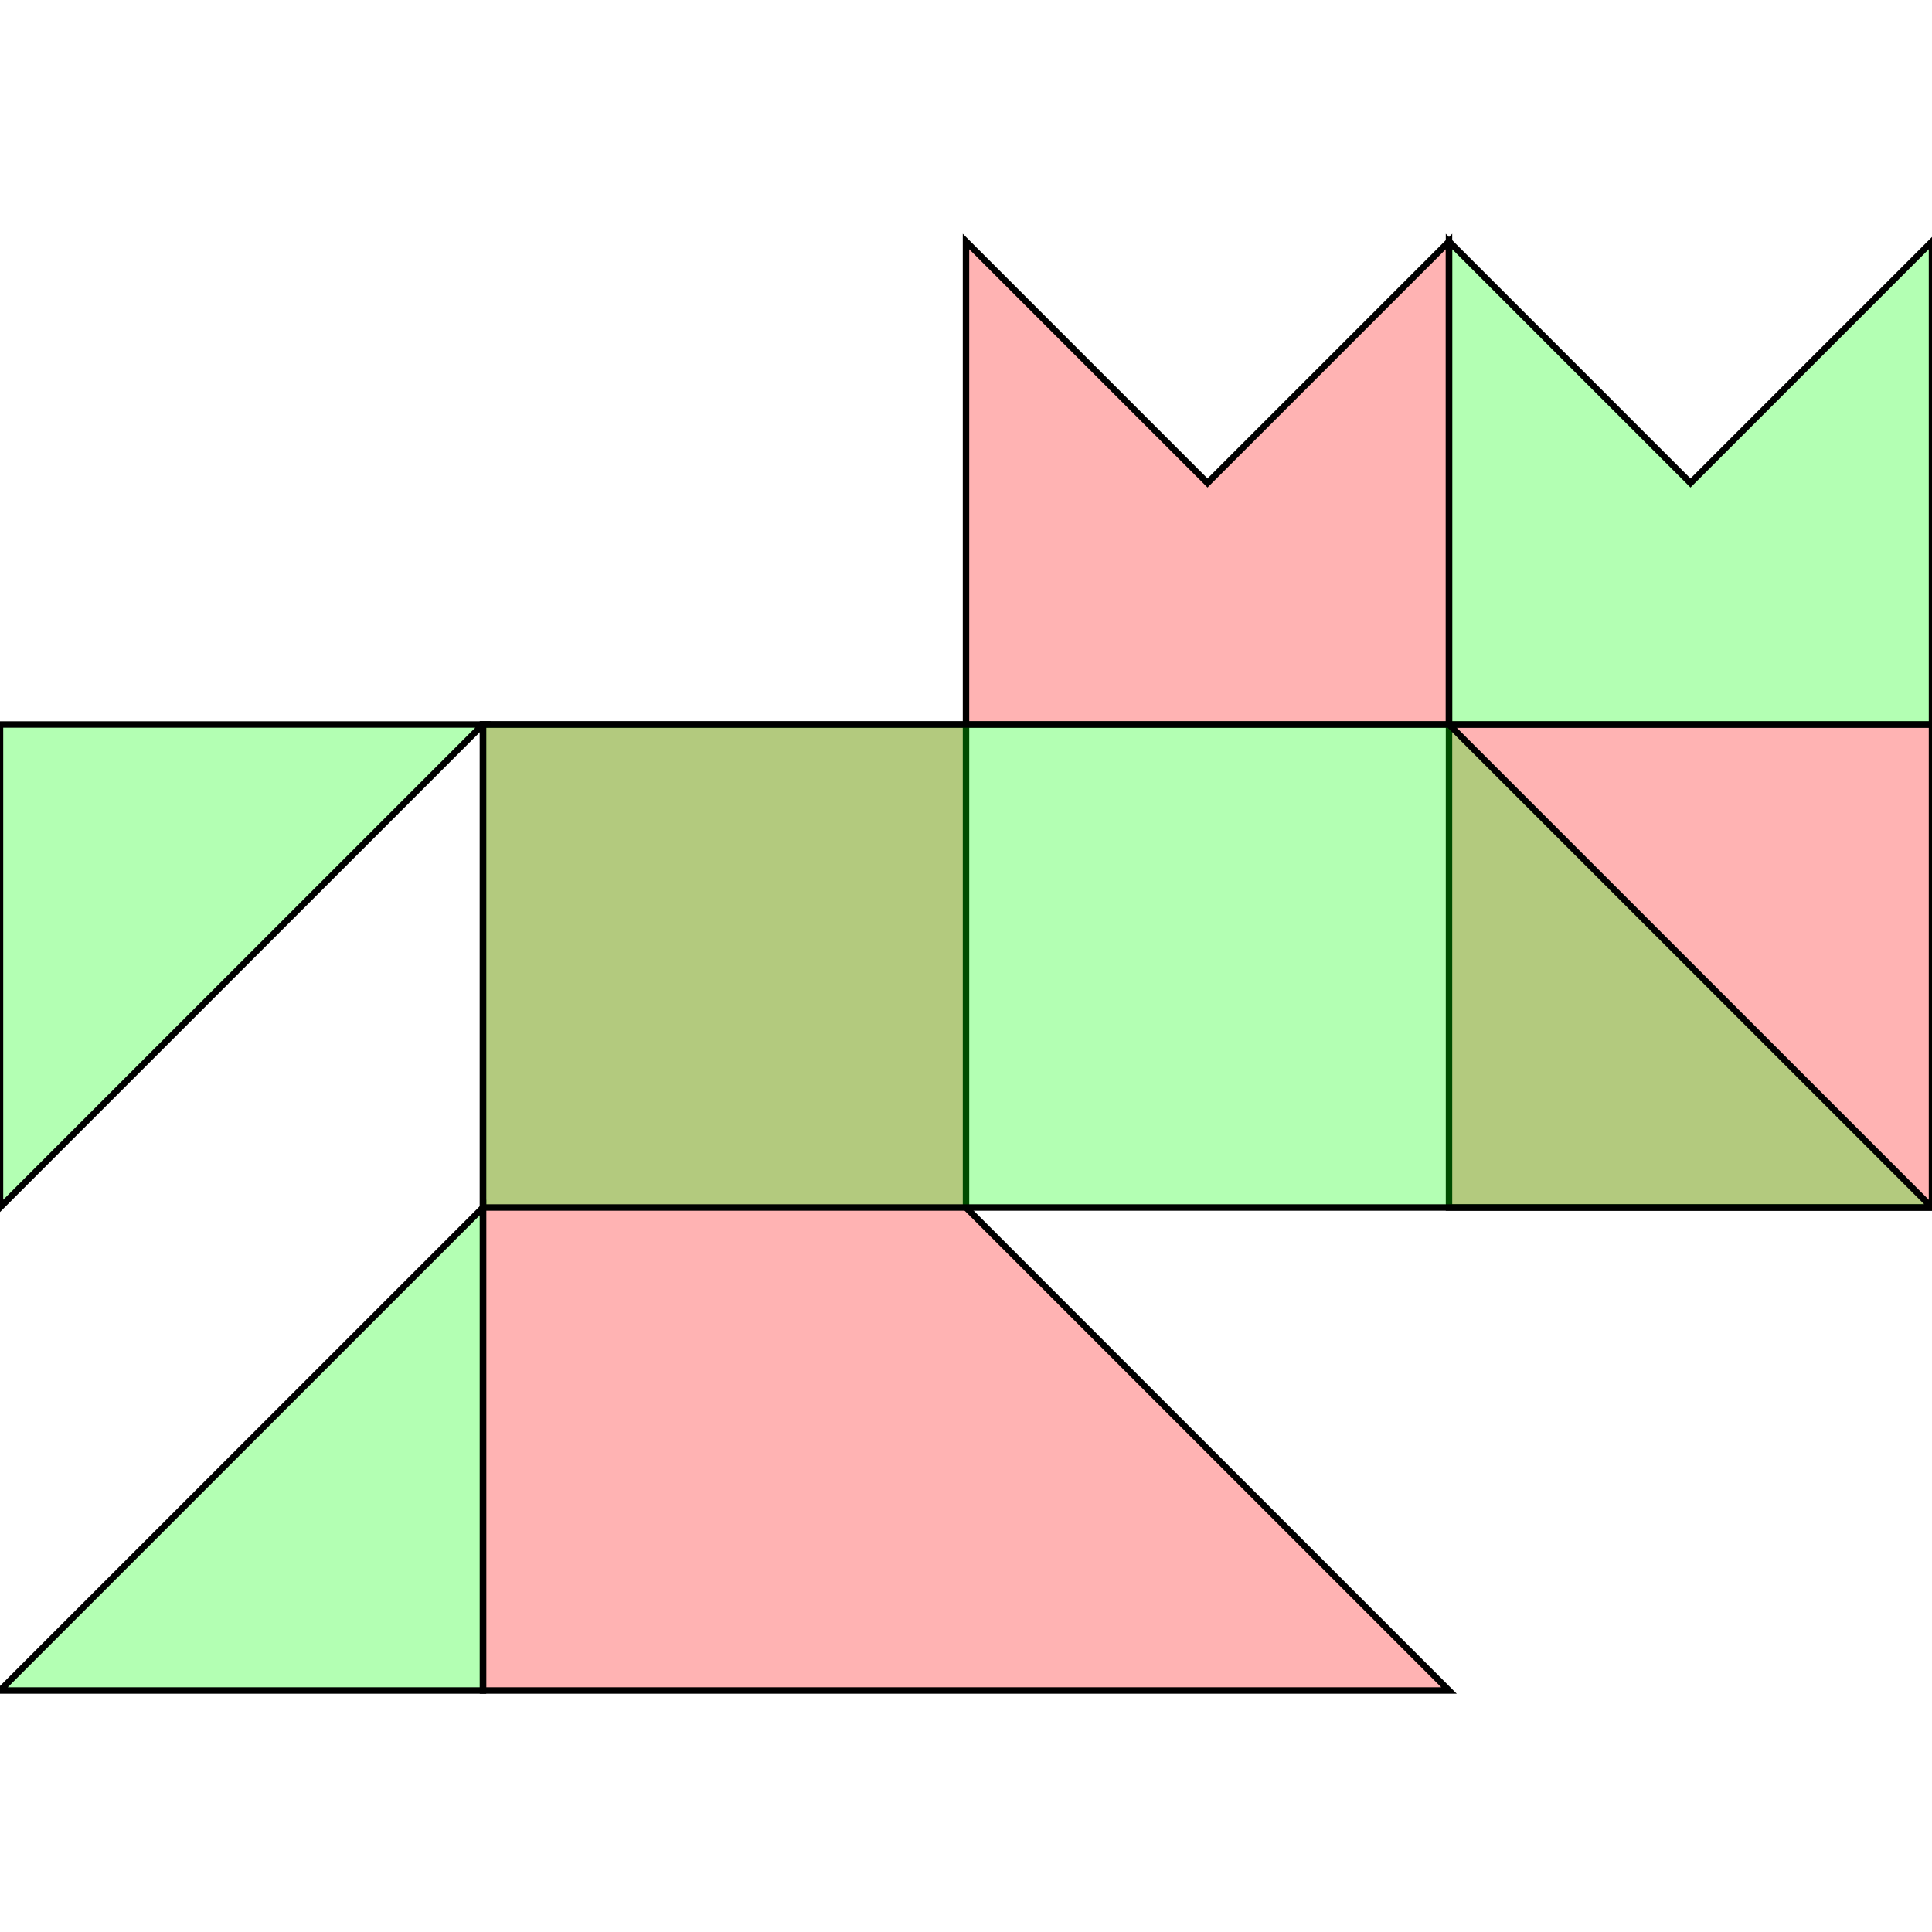 <?xml version="1.0" standalone="no"?>
<!DOCTYPE svg PUBLIC "-//W3C//DTD SVG 1.1//EN"
"http://www.w3.org/Graphics/SVG/1.1/DTD/svg11.dtd">
<svg viewBox="0 0 300 300" version="1.1"
xmlns="http://www.w3.org/2000/svg"
xmlns:xlink="http://www.w3.org/1999/xlink">
<g fill-rule="evenodd"><path d="M 225.0,187.500 L 225.0,112.500 L 300.0,112.500 L 300.0,187.500 L 225.0,187.500 z " style="fill-opacity:0.3;fill:rgb(255,0,0);stroke:rgb(0,0,0);stroke-width:1"/></g>
<g fill-rule="evenodd"><path d="M 187.500,75.0 L 225.0,37.5 L 225.0,112.500 L 150.0,112.500 L 150.0,37.5 L 187.500,75.0 z " style="fill-opacity:0.3;fill:rgb(255,0,0);stroke:rgb(0,0,0);stroke-width:1"/></g>
<g fill-rule="evenodd"><path d="M 150.0,187.500 L 225.0,262.500 L 75.0,262.500 L 75.0,112.500 L 150.0,112.500 L 150.0,187.500 z " style="fill-opacity:0.3;fill:rgb(255,0,0);stroke:rgb(0,0,0);stroke-width:1"/></g>
<g fill-rule="evenodd"><path d="M 0,262.500 L 75.0,187.500 L 75.0,262.500 L 0,262.500 z " style="fill-opacity:0.3;fill:rgb(0,255,0);stroke:rgb(0,0,0);stroke-width:1"/></g>
<g fill-rule="evenodd"><path d="M 0,187.500 L 0,112.500 L 75.0,112.500 L 0,187.500 z " style="fill-opacity:0.3;fill:rgb(0,255,0);stroke:rgb(0,0,0);stroke-width:1"/></g>
<g fill-rule="evenodd"><path d="M 262.500,75.0 L 300.0,37.5 L 300.0,112.500 L 225.0,112.500 L 225.0,37.5 L 262.500,75.0 z " style="fill-opacity:0.3;fill:rgb(0,255,0);stroke:rgb(0,0,0);stroke-width:1"/></g>
<g fill-rule="evenodd"><path d="M 225.0,112.500 L 300.0,187.500 L 75.0,187.500 L 75.0,112.500 L 225.0,112.500 z " style="fill-opacity:0.3;fill:rgb(0,255,0);stroke:rgb(0,0,0);stroke-width:1"/></g>
</svg>

